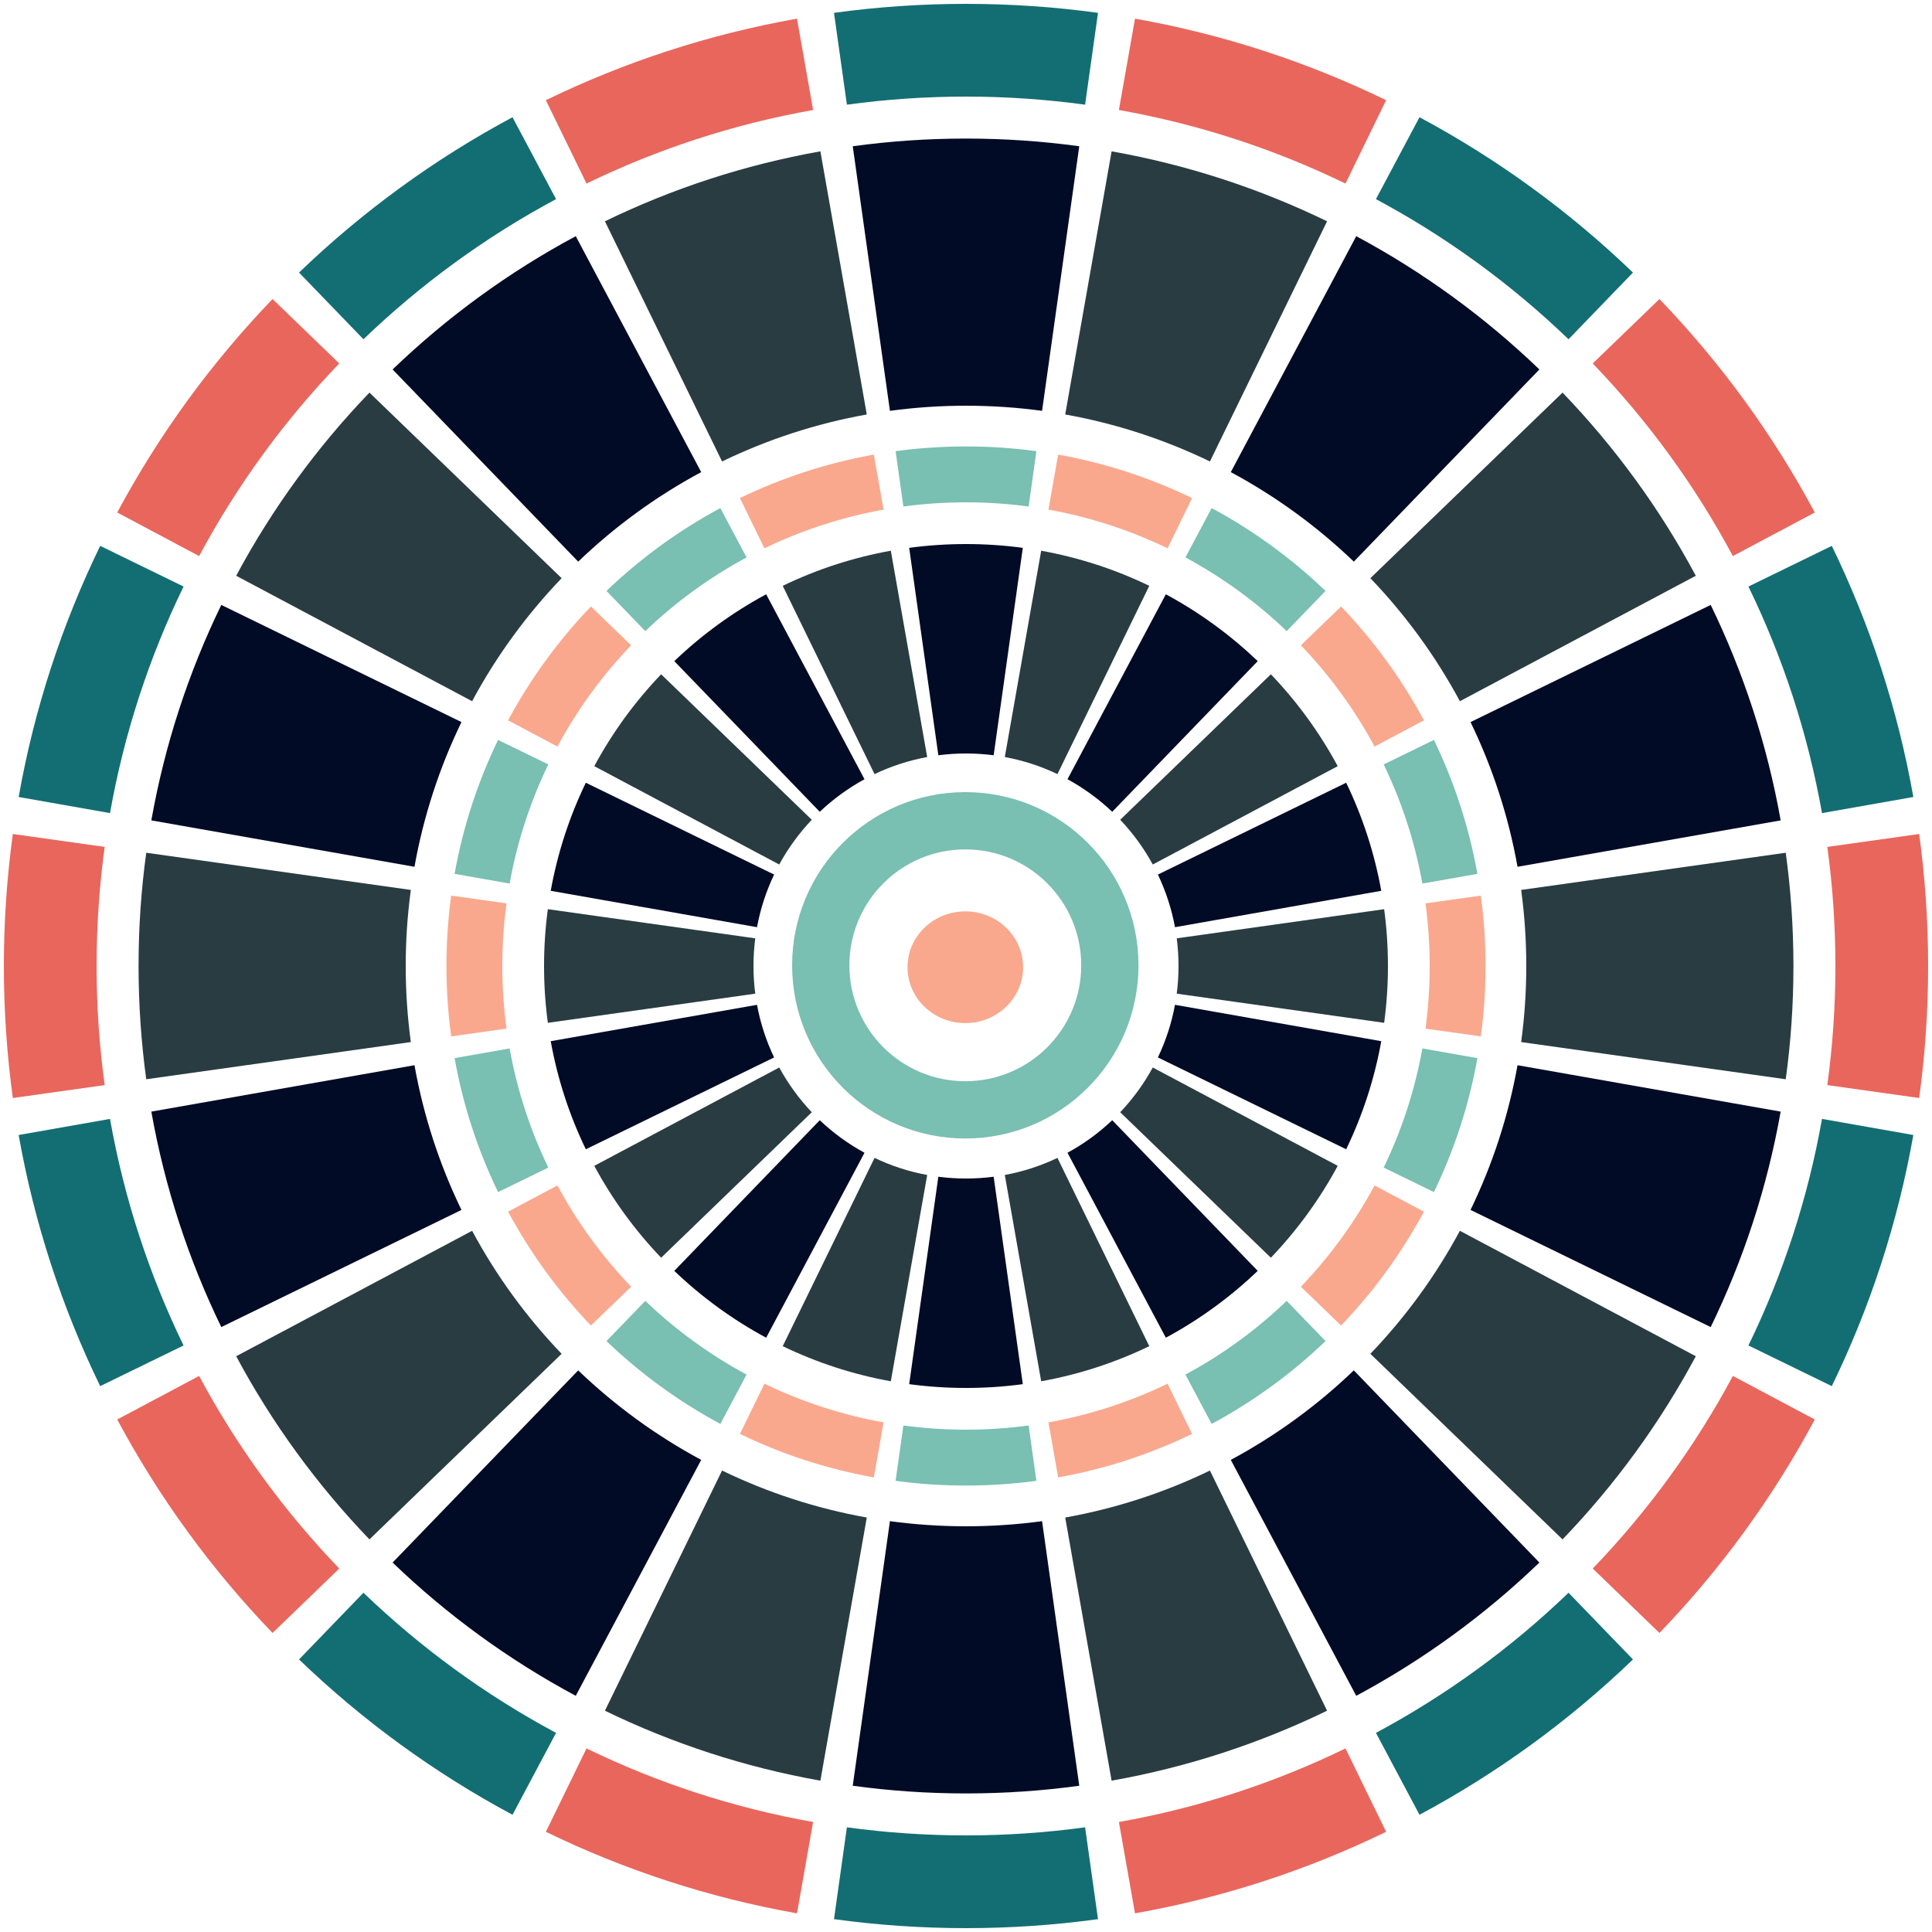 <svg viewBox="0 0 500 500" fill="none" xmlns="http://www.w3.org/2000/svg">
<path class="dartboardTile" fill-rule="evenodd" clip-rule="evenodd" d="M219.177 27.094L215.837 3.324C227.006 1.792 238.41 1 250 1C261.59 1 272.994 1.792 284.163 3.324L280.823 27.094C270.746 25.713 260.456 25 250 25C239.544 25 229.254 25.713 219.177 27.094Z" fill="#136E73aa" id="D20"/>
<path class="dartboardTile" fill-rule="evenodd" clip-rule="evenodd" d="M358.73 25.931C338.452 16.073 316.635 8.886 293.738 4.829L289.57 28.468C310.227 32.133 329.909 38.616 348.206 47.507L358.73 25.931Z" fill="#E9665Daa" id="D1"/>
<path class="dartboardTile" fill-rule="evenodd" clip-rule="evenodd" d="M422.61 70.537L405.938 87.801C391.124 73.555 374.363 61.32 356.093 51.533L367.363 30.338C387.615 41.181 406.194 54.744 422.61 70.537Z" fill="#136E73aa" id="D18"/>
<path class="dartboardTile" fill-rule="evenodd" clip-rule="evenodd" d="M412.199 94.062L429.463 77.39C445.256 93.806 458.819 112.385 469.662 132.637L448.467 143.907C438.68 125.637 426.444 108.876 412.199 94.062Z" fill="#E9665Daa" id="D4"/>
<path class="dartboardTile" fill-rule="evenodd" clip-rule="evenodd" d="M452.493 151.794L474.069 141.27C483.927 161.548 491.114 183.365 495.171 206.262L471.532 210.43C467.867 189.773 461.384 170.091 452.493 151.794Z" fill="#136E73aa" id="D13"/>
<path class="dartboardTile" fill-rule="evenodd" clip-rule="evenodd" d="M472.906 219.177L496.676 215.837C498.208 227.006 499 238.41 499 250C499 261.59 498.208 272.994 496.676 284.163L472.906 280.823C474.287 270.746 475 260.456 475 250C475 239.544 474.287 229.254 472.906 219.177Z" fill="#E9665Daa" id="D6"/>
<path class="dartboardTile" fill-rule="evenodd" clip-rule="evenodd" d="M471.532 289.57L495.171 293.738C491.114 316.635 483.927 338.452 474.069 358.73L452.493 348.206C461.384 329.909 467.867 310.227 471.532 289.57Z" fill="#136E73aa" id="D10"/>
<path class="dartboardTile" fill-rule="evenodd" clip-rule="evenodd" d="M448.467 356.093L469.662 367.363C458.819 387.615 445.256 406.194 429.463 422.61L412.199 405.938C426.444 391.124 438.68 374.363 448.467 356.093Z" fill="#E9665Daa" id="D15"/>
<path class="dartboardTile" fill-rule="evenodd" clip-rule="evenodd" d="M405.938 412.199L422.61 429.463C406.194 445.256 387.615 458.819 367.363 469.662L356.093 448.467C374.363 438.68 391.124 426.444 405.938 412.199Z" fill="#136E73aa" id="D2"/>
<path class="dartboardTile" fill-rule="evenodd" clip-rule="evenodd" d="M293.738 495.171C316.635 491.114 338.452 483.927 358.73 474.069L348.206 452.493C329.909 461.384 310.227 467.867 289.57 471.532L293.738 495.171Z" fill="#E9665Daa" id="D17"/>
<path class="dartboardTile" fill-rule="evenodd" clip-rule="evenodd" d="M280.823 472.906L284.163 496.676C272.994 498.208 261.59 499 250 499C238.41 499 227.006 498.208 215.837 496.676L219.177 472.906C229.254 474.287 239.544 475 250 475C260.456 475 270.746 474.287 280.823 472.906Z" fill="#136E73aa" id="D3"/>
<path class="dartboardTile" fill-rule="evenodd" clip-rule="evenodd" d="M210.43 471.532L206.262 495.171C183.364 491.114 161.548 483.927 141.27 474.069L151.794 452.493C170.091 461.384 189.773 467.867 210.43 471.532Z" fill="#E9665Daa" id="D19"/>
<path class="dartboardTile" fill-rule="evenodd" clip-rule="evenodd" d="M143.907 448.467L132.637 469.662C112.385 458.819 93.806 445.256 77.39 429.463L94.062 412.199C108.876 426.444 125.637 438.68 143.907 448.467Z" fill="#136E73aa" id="D7"/>
<path class="dartboardTile" fill-rule="evenodd" clip-rule="evenodd" d="M87.801 405.938L70.537 422.61C54.744 406.194 41.181 387.615 30.338 367.363L51.533 356.093C61.32 374.363 73.555 391.124 87.801 405.938Z" fill="#E9665Daa" id="D16"/>
<path class="dartboardTile" fill-rule="evenodd" clip-rule="evenodd" d="M47.507 348.206L25.931 358.73C16.073 338.452 8.886 316.635 4.829 293.738L28.468 289.57C32.133 310.227 38.616 329.909 47.507 348.206Z" fill="#136E73aa" id="D8"/>
<path class="dartboardTile" fill-rule="evenodd" clip-rule="evenodd" d="M27.094 280.823L3.324 284.163C1.792 272.994 1 261.59 1 250C1 238.41 1.792 227.006 3.324 215.837L27.094 219.177C25.713 229.254 25 239.544 25 250C25 260.456 25.713 270.746 27.094 280.823Z" fill="#E9665Daa" id="D11"/>
<path class="dartboardTile" fill-rule="evenodd" clip-rule="evenodd" d="M28.468 210.43L4.829 206.262C8.886 183.365 16.073 161.548 25.931 141.27L47.507 151.794C38.616 170.091 32.133 189.773 28.468 210.43Z" fill="#136E73aa" id="D14"/>
<path class="dartboardTile" fill-rule="evenodd" clip-rule="evenodd" d="M51.533 143.907L30.338 132.637C41.181 112.385 54.744 93.806 70.537 77.39L87.801 94.062C73.555 108.876 61.32 125.637 51.533 143.907Z" fill="#E9665Daa" id="D9"/>
<path class="dartboardTile" fill-rule="evenodd" clip-rule="evenodd" d="M94.062 87.801L77.39 70.537C93.806 54.744 112.385 41.181 132.637 30.338L143.907 51.533C125.637 61.32 108.876 73.555 94.062 87.801Z" fill="#136E73aa" id="D12"/>
<path class="dartboardTile" fill-rule="evenodd" clip-rule="evenodd" d="M151.794 47.507L141.27 25.931C161.548 16.073 183.365 8.886 206.262 4.829L210.43 28.468C189.773 32.133 170.091 38.616 151.794 47.507Z" fill="#E9665Daa" id="D5"/>
<path class="dartboardTile" fill-rule="evenodd" clip-rule="evenodd" d="M212.316 39.165L224.324 107.266C211.136 109.623 198.566 113.762 186.871 119.427L156.555 57.27C173.956 48.817 192.673 42.652 212.316 39.165Z" fill="#293C42aa" id="LS5"/>
<path class="dartboardTile" fill-rule="evenodd" clip-rule="evenodd" d="M279.311 37.849L269.687 106.325C263.249 105.451 256.677 105 250 105C243.323 105 236.751 105.451 230.313 106.325L220.689 37.849C230.272 36.538 240.057 35.86 250 35.86C259.943 35.86 269.728 36.538 279.311 37.849Z" fill="#020B26aa" id="LS20"/>
<path class="dartboardTile" fill-rule="evenodd" clip-rule="evenodd" d="M343.445 57.27L313.129 119.427C301.434 113.762 288.864 109.623 275.676 107.266L287.684 39.165C307.327 42.652 326.044 48.817 343.445 57.27Z" fill="#293C42aa" id="LS1"/>
<path class="dartboardTile" fill-rule="evenodd" clip-rule="evenodd" d="M318.528 122.183C330.188 128.448 340.892 136.261 350.365 145.349L398.394 95.614C384.305 82.068 368.366 70.432 350.994 61.124L318.528 122.183Z" fill="#020B26aa" id="LS18"/>
<path class="dartboardTile" fill-rule="evenodd" clip-rule="evenodd" d="M438.876 149.006L377.817 181.472C371.552 169.812 363.738 159.108 354.651 149.635L404.387 101.606C417.932 115.695 429.568 131.634 438.876 149.006Z" fill="#293C42aa" id="LS4"/>
<path class="dartboardTile" fill-rule="evenodd" clip-rule="evenodd" d="M460.835 212.316L392.734 224.324C390.377 211.136 386.238 198.566 380.573 186.871L442.73 156.555C451.183 173.956 457.348 192.673 460.835 212.316Z" fill="#020B26aa" id="LS13"/>
<path class="dartboardTile" fill-rule="evenodd" clip-rule="evenodd" d="M462.151 279.311L393.675 269.687C394.549 263.249 395 256.677 395 250C395 243.323 394.549 236.751 393.675 230.313L462.151 220.689C463.462 230.272 464.14 240.057 464.14 250C464.14 259.943 463.462 269.728 462.151 279.311Z" fill="#293C42aa" id="LS6"/>
<path class="dartboardTile" fill-rule="evenodd" clip-rule="evenodd" d="M442.73 343.445L380.573 313.129C386.238 301.434 390.377 288.864 392.734 275.676L460.835 287.684C457.348 307.327 451.183 326.044 442.73 343.445Z" fill="#020B26aa" id="LS10"/>
<path class="dartboardTile" fill-rule="evenodd" clip-rule="evenodd" d="M404.387 398.394L354.651 350.365C363.738 340.892 371.552 330.188 377.817 318.528L438.876 350.994C429.568 368.366 417.932 384.305 404.387 398.394Z" fill="#293C42aa" id="LS15"/>
<path class="dartboardTile" fill-rule="evenodd" clip-rule="evenodd" d="M350.365 354.651L398.394 404.387C384.305 417.932 368.366 429.568 350.994 438.876L318.528 377.817C330.188 371.552 340.892 363.739 350.365 354.651Z" fill="#020B26aa" id="LS2"/>
<path class="dartboardTile" fill-rule="evenodd" clip-rule="evenodd" d="M287.684 460.835L275.676 392.734C288.864 390.377 301.434 386.238 313.129 380.573L343.445 442.73C326.044 451.183 307.327 457.348 287.684 460.835Z" fill="#293C42aa" id="LS17"/>
<path class="dartboardTile" fill-rule="evenodd" clip-rule="evenodd" d="M220.689 462.151L230.313 393.675C236.751 394.549 243.323 395 250 395C256.677 395 263.249 394.549 269.687 393.675L279.311 462.151C269.728 463.462 259.943 464.14 250 464.14C240.057 464.14 230.272 463.462 220.689 462.151Z" fill="#020B26aa" id="LS3"/>
<path class="dartboardTile" fill-rule="evenodd" clip-rule="evenodd" d="M156.555 442.73L186.871 380.573C198.566 386.238 211.136 390.377 224.324 392.734L212.316 460.835C192.673 457.348 173.956 451.183 156.555 442.73Z" fill="#293C42aa" id="LS19"/>
<path class="dartboardTile" fill-rule="evenodd" clip-rule="evenodd" d="M101.606 404.387L149.635 354.651C159.108 363.738 169.812 371.552 181.472 377.817L149.006 438.876C131.634 429.568 115.695 417.932 101.606 404.387Z" fill="#020B26aa" id="LS7"/>
<path class="dartboardTile" fill-rule="evenodd" clip-rule="evenodd" d="M61.124 350.994L122.183 318.528C128.448 330.188 136.261 340.892 145.349 350.365L95.614 398.394C82.068 384.305 70.432 368.366 61.124 350.994Z" fill="#293C42aa" id="LS16"/>
<path class="dartboardTile" fill-rule="evenodd" clip-rule="evenodd" d="M39.165 287.684L107.266 275.676C109.623 288.864 113.762 301.434 119.427 313.129L57.27 343.445C48.817 326.044 42.652 307.327 39.165 287.684Z" fill="#020B26aa" id="LS8"/>
<path class="dartboardTile" fill-rule="evenodd" clip-rule="evenodd" d="M37.849 220.689L106.325 230.313C105.451 236.751 105 243.323 105 250C105 256.677 105.451 263.249 106.325 269.687L37.849 279.311C36.538 269.728 35.86 259.943 35.86 250C35.86 240.057 36.538 230.272 37.849 220.689Z" fill="#293C42aa" id="LS11"/>
<path class="dartboardTile" fill-rule="evenodd" clip-rule="evenodd" d="M57.27 156.555L119.427 186.871C113.762 198.566 109.623 211.136 107.266 224.324L39.165 212.316C42.652 192.673 48.817 173.956 57.27 156.555Z" fill="#020B26aa" id="LS14"/>
<path class="dartboardTile" fill-rule="evenodd" clip-rule="evenodd" d="M95.614 101.606L145.349 149.635C136.261 159.108 128.448 169.812 122.183 181.472L61.124 149.006C70.432 131.634 82.068 115.695 95.614 101.606Z" fill="#293C42aa" id="LS9"/>
<path class="dartboardTile" fill-rule="evenodd" clip-rule="evenodd" d="M149.006 61.124L181.472 122.183C169.812 128.448 159.108 136.261 149.635 145.349L101.606 95.614C115.695 82.068 131.634 70.432 149.006 61.124Z" fill="#020B26aa" id="LS12"/>
<path class="dartboardTile" fill-rule="evenodd" clip-rule="evenodd" d="M266.207 131.085L268.22 116.764C262.262 115.957 256.18 115.54 250 115.54C243.82 115.54 237.738 115.957 231.78 116.764L233.793 131.085C239.093 130.37 244.503 130 250 130C255.497 130 260.907 130.37 266.207 131.085Z" fill="#79BFB2aa" id="T20"/>
<path class="dartboardTile" fill-rule="evenodd" clip-rule="evenodd" d="M302.167 141.902L308.507 128.902C297.683 123.663 286.049 119.832 273.845 117.648L271.334 131.891C282.188 133.838 292.536 137.245 302.167 141.902Z" fill="#F9A88Eaa" id="T1"/>
<path class="dartboardTile" fill-rule="evenodd" clip-rule="evenodd" d="M332.999 163.333L343.044 152.931C334.274 144.523 324.368 137.292 313.578 131.491L306.789 144.261C316.384 149.425 325.195 155.857 332.999 163.333Z" fill="#79BFB2aa" id="T18"/>
<path class="dartboardTile" fill-rule="evenodd" clip-rule="evenodd" d="M336.668 167.001C344.143 174.805 350.575 183.617 355.739 193.211L368.509 186.422C362.708 175.632 355.477 165.726 347.069 156.956L336.668 167.001Z" fill="#F9A88Eaa" id="T4"/>
<path class="dartboardTile" fill-rule="evenodd" clip-rule="evenodd" d="M371.098 191.493L358.098 197.833C362.755 207.464 366.162 217.812 368.109 228.666L382.352 226.155C380.168 213.951 376.337 202.317 371.098 191.493Z" fill="#79BFB2aa" id="T13"/>
<path class="dartboardTile" fill-rule="evenodd" clip-rule="evenodd" d="M383.236 231.78L368.915 233.793C369.63 239.093 370 244.503 370 250C370 255.497 369.63 260.907 368.915 266.207L383.236 268.22C384.043 262.262 384.46 256.18 384.46 250C384.46 243.82 384.043 237.738 383.236 231.78Z" fill="#F9A88Eaa" id="T6"/>
<path class="dartboardTile" fill-rule="evenodd" clip-rule="evenodd" d="M382.352 273.845L368.109 271.334C366.162 282.188 362.755 292.536 358.098 302.167L371.098 308.507C376.337 297.683 380.168 286.049 382.352 273.845Z" fill="#79BFB2aa" id="T10"/>
<path class="dartboardTile" fill-rule="evenodd" clip-rule="evenodd" d="M368.509 313.578L355.739 306.789C350.575 316.384 344.143 325.195 336.667 332.999L347.069 343.044C355.477 334.274 362.708 324.368 368.509 313.578Z" fill="#F9A88Eaa" id="T15"/>
<path class="dartboardTile" fill-rule="evenodd" clip-rule="evenodd" d="M332.999 336.668C325.195 344.143 316.383 350.575 306.789 355.739L313.578 368.509C324.368 362.708 334.274 355.477 343.044 347.069L332.999 336.668Z" fill="#79BFB2aa" id="T2"/>
<path class="dartboardTile" fill-rule="evenodd" clip-rule="evenodd" d="M302.167 358.098C292.536 362.755 282.188 366.162 271.334 368.109L273.845 382.352C286.049 380.168 297.683 376.337 308.507 371.098L302.167 358.098Z" fill="#F9A88Eaa" id="T17"/>
<path class="dartboardTile" fill-rule="evenodd" clip-rule="evenodd" d="M250 370C244.503 370 239.093 369.63 233.793 368.915L231.78 383.236C237.738 384.043 243.82 384.46 250 384.46C256.18 384.46 262.262 384.043 268.22 383.236L266.207 368.915C260.907 369.63 255.497 370 250 370Z" fill="#79BFB2aa" id="T3"/>
<path class="dartboardTile" fill-rule="evenodd" clip-rule="evenodd" d="M228.666 368.109C217.812 366.162 207.464 362.755 197.833 358.098L191.493 371.098C202.317 376.337 213.951 380.168 226.155 382.352L228.666 368.109Z" fill="#F9A88Eaa" id="T19"/>
<path class="dartboardTile" fill-rule="evenodd" clip-rule="evenodd" d="M193.211 355.739C183.617 350.575 174.805 344.143 167.001 336.667L156.956 347.069C165.726 355.477 175.632 362.708 186.422 368.509L193.211 355.739Z" fill="#79BFB2aa" id="T7"/>
<path class="dartboardTile" fill-rule="evenodd" clip-rule="evenodd" d="M163.333 332.999C155.857 325.195 149.425 316.383 144.261 306.789L131.491 313.578C137.292 324.368 144.523 334.274 152.931 343.044L163.333 332.999Z" fill="#F9A88Eaa" id="T16"/>
<path class="dartboardTile" fill-rule="evenodd" clip-rule="evenodd" d="M128.902 308.507L141.902 302.167C137.245 292.536 133.838 282.188 131.891 271.334L117.648 273.845C119.832 286.049 123.663 297.683 128.902 308.507Z" fill="#79BFB2aa" id="T8"/>
<path class="dartboardTile" fill-rule="evenodd" clip-rule="evenodd" d="M116.764 268.22L131.085 266.207C130.37 260.907 130 255.497 130 250C130 244.503 130.37 239.093 131.085 233.793L116.764 231.78C115.957 237.738 115.54 243.82 115.54 250C115.54 256.18 115.957 262.262 116.764 268.22Z" fill="#F9A88Eaa" id="T11"/>
<path class="dartboardTile" fill-rule="evenodd" clip-rule="evenodd" d="M131.891 228.666C133.838 217.812 137.245 207.464 141.902 197.833L128.902 191.493C123.663 202.317 119.832 213.951 117.648 226.155L131.891 228.666Z" fill="#79BFB2aa" id="T14"/>
<path class="dartboardTile" fill-rule="evenodd" clip-rule="evenodd" d="M144.261 193.211C149.425 183.617 155.857 174.805 163.333 167.001L152.931 156.956C144.523 165.726 137.292 175.632 131.491 186.422L144.261 193.211Z" fill="#F9A88Eaa" id="T9"/>
<path class="dartboardTile" fill-rule="evenodd" clip-rule="evenodd" d="M193.211 144.261L186.422 131.491C175.632 137.292 165.726 144.523 156.956 152.931L167.001 163.333C174.805 155.857 183.617 149.425 193.211 144.261Z" fill="#79BFB2aa" id="T12"/>
<path class="dartboardTile" fill-rule="evenodd" clip-rule="evenodd" d="M228.666 131.891L226.155 117.648C213.951 119.832 202.317 123.663 191.493 128.902L197.833 141.902C207.464 137.245 217.812 133.838 228.666 131.891Z" fill="#F9A88Eaa" id="T5"/>
<path class="dartboardTile" fill-rule="evenodd" clip-rule="evenodd" d="M235.296 141.782L242.84 195.462C245.184 195.157 247.573 195 250 195C252.427 195 254.816 195.157 257.16 195.462L264.704 141.782C259.895 141.134 254.987 140.8 250 140.8C245.013 140.8 240.105 141.134 235.296 141.782Z" fill="#020B26aa" id="SS20"/>
<path class="dartboardTile" fill-rule="evenodd" clip-rule="evenodd" d="M202.569 151.611L226.334 200.338C230.6 198.301 235.169 196.798 239.956 195.915L230.542 142.528C220.696 144.299 211.308 147.39 202.569 151.611Z" fill="#293C42aa" id="SS5"/>
<path class="dartboardTile" fill-rule="evenodd" clip-rule="evenodd" d="M174.504 171.101L212.155 210.091C215.618 206.806 219.508 203.966 223.734 201.665L198.283 153.799C189.58 158.488 181.586 164.322 174.504 171.101Z" fill="#020B26aa" id="SS12"/>
<path class="dartboardTile" fill-rule="evenodd" clip-rule="evenodd" d="M153.799 198.283L201.665 223.734C203.966 219.508 206.806 215.618 210.091 212.155L171.101 174.504C164.322 181.586 158.488 189.58 153.799 198.283Z" fill="#293C42aa" id="SS9"/>
<path class="dartboardTile" fill-rule="evenodd" clip-rule="evenodd" d="M142.528 230.542L195.915 239.956C196.798 235.169 198.301 230.6 200.338 226.334L151.611 202.569C147.39 211.308 144.299 220.696 142.528 230.542Z" fill="#020B26aa" id="SS14"/>
<path class="dartboardTile" fill-rule="evenodd" clip-rule="evenodd" d="M141.782 264.704C141.134 259.895 140.8 254.987 140.8 250C140.8 245.013 141.134 240.105 141.782 235.296L195.462 242.84C195.157 245.184 195 247.573 195 250C195 252.427 195.157 254.816 195.462 257.16L141.782 264.704Z" fill="#293C42aa" id="SS11"/>
<path class="dartboardTile" fill-rule="evenodd" clip-rule="evenodd" d="M151.611 297.431C147.39 288.692 144.299 279.304 142.528 269.458L195.915 260.044C196.798 264.831 198.301 269.4 200.338 273.666L151.611 297.431Z" fill="#020B26aa" id="SS8"/>
<path class="dartboardTile" fill-rule="evenodd" clip-rule="evenodd" d="M171.101 325.496L210.091 287.845C206.806 284.382 203.966 280.492 201.665 276.266L153.799 301.717C158.488 310.42 164.322 318.414 171.101 325.496Z" fill="#293C42aa" id="SS16"/>
<path class="dartboardTile" fill-rule="evenodd" clip-rule="evenodd" d="M212.155 289.909L174.504 328.899C181.586 335.678 189.58 341.512 198.283 346.201L223.734 298.335C219.508 296.034 215.618 293.194 212.155 289.909Z" fill="#020B26aa" id="SS7"/>
<path class="dartboardTile" fill-rule="evenodd" clip-rule="evenodd" d="M226.334 299.662L202.569 348.389C211.308 352.61 220.696 355.701 230.542 357.472L239.956 304.085C235.169 303.202 230.6 301.699 226.334 299.662Z" fill="#293C42aa" id="SS19"/>
<path class="dartboardTile" fill-rule="evenodd" clip-rule="evenodd" d="M242.84 304.538L235.296 358.219C240.105 358.866 245.013 359.2 250 359.2C254.987 359.2 259.895 358.866 264.704 358.219L257.16 304.538C254.816 304.843 252.427 305 250 305C247.573 305 245.184 304.843 242.84 304.538Z" fill="#020B26aa" id="SS3"/>
<path class="dartboardTile" fill-rule="evenodd" clip-rule="evenodd" d="M260.044 304.085L269.458 357.472C279.304 355.701 288.692 352.61 297.431 348.389L273.666 299.662C269.4 301.699 264.831 303.202 260.044 304.085Z" fill="#293C42aa" id="SS17"/>
<path class="dartboardTile" fill-rule="evenodd" clip-rule="evenodd" d="M276.266 298.335L301.717 346.201C310.42 341.512 318.414 335.678 325.496 328.899L287.845 289.909C284.382 293.194 280.492 296.034 276.266 298.335Z" fill="#020B26aa" id="SS2"/>
<path class="dartboardTile" fill-rule="evenodd" clip-rule="evenodd" d="M346.201 301.717C341.512 310.42 335.678 318.414 328.899 325.496L289.909 287.845C293.194 284.382 296.034 280.492 298.335 276.266L346.201 301.717Z" fill="#293C42aa" id="SS15"/>
<path class="dartboardTile" fill-rule="evenodd" clip-rule="evenodd" d="M357.472 269.458C355.701 279.304 352.61 288.692 348.389 297.431L299.662 273.666C301.699 269.4 303.202 264.831 304.085 260.044L357.472 269.458Z" fill="#020B26aa" id="SS10"/>
<path class="dartboardTile" fill-rule="evenodd" clip-rule="evenodd" d="M358.219 235.296C358.866 240.105 359.2 245.013 359.2 250C359.2 254.987 358.866 259.895 358.219 264.704L304.538 257.16C304.843 254.816 305 252.427 305 250C305 247.573 304.843 245.184 304.538 242.84L358.219 235.296Z" fill="#293C42aa" id="SS6"/>
<path class="dartboardTile" fill-rule="evenodd" clip-rule="evenodd" d="M348.389 202.569C352.61 211.308 355.701 220.696 357.472 230.542L304.085 239.956C303.202 235.169 301.699 230.6 299.662 226.334L348.389 202.569Z" fill="#020B26aa" id="SS13"/>
<path class="dartboardTile" fill-rule="evenodd" clip-rule="evenodd" d="M328.899 174.504C335.678 181.586 341.512 189.58 346.201 198.283L298.335 223.734C296.034 219.508 293.194 215.618 289.909 212.155L328.899 174.504Z" fill="#293C42aa" id="SS4"/>
<path class="dartboardTile" fill-rule="evenodd" clip-rule="evenodd" d="M301.717 153.799L276.266 201.665C280.492 203.966 284.382 206.806 287.845 210.091L325.496 171.101C318.414 164.322 310.42 158.488 301.717 153.799Z" fill="#020B26aa" id="SS18"/>
<path class="dartboardTile" fill-rule="evenodd" clip-rule="evenodd" d="M269.458 142.528L260.044 195.915C264.831 196.798 269.4 198.301 273.666 200.338L297.431 151.611C288.692 147.39 279.304 144.299 269.458 142.528Z" fill="#293C42aa" id="SS1"/>
<path class="dartboardTile" fill-rule="evenodd" clip-rule="evenodd" d="M294.64 249.82C294.64 274.573 274.573 294.64 249.82 294.64C225.067 294.64 205 274.573 205 249.82C205 225.067 225.067 205 249.82 205C274.573 205 294.64 225.067 294.64 249.82ZM249.82 279.82C266.389 279.82 279.82 266.389 279.82 249.82C279.82 233.251 266.389 219.82 249.82 219.82C233.251 219.82 219.82 233.251 219.82 249.82C219.82 266.389 233.251 279.82 249.82 279.82Z" fill="#79BFB2aa" id="Bull"/>
<path class="dartboardTile" fill-rule="evenodd" clip-rule="evenodd" d="M249.82 264.78C258.083 264.78 264.78 258.305 264.78 250.32C264.78 242.335 258.083 235.86 249.82 235.86C241.557 235.86 234.86 242.335 234.86 250.32C234.86 258.305 241.557 264.78 249.82 264.78Z" fill="#F9A88Eaa" id="DBull"/>
</svg>
